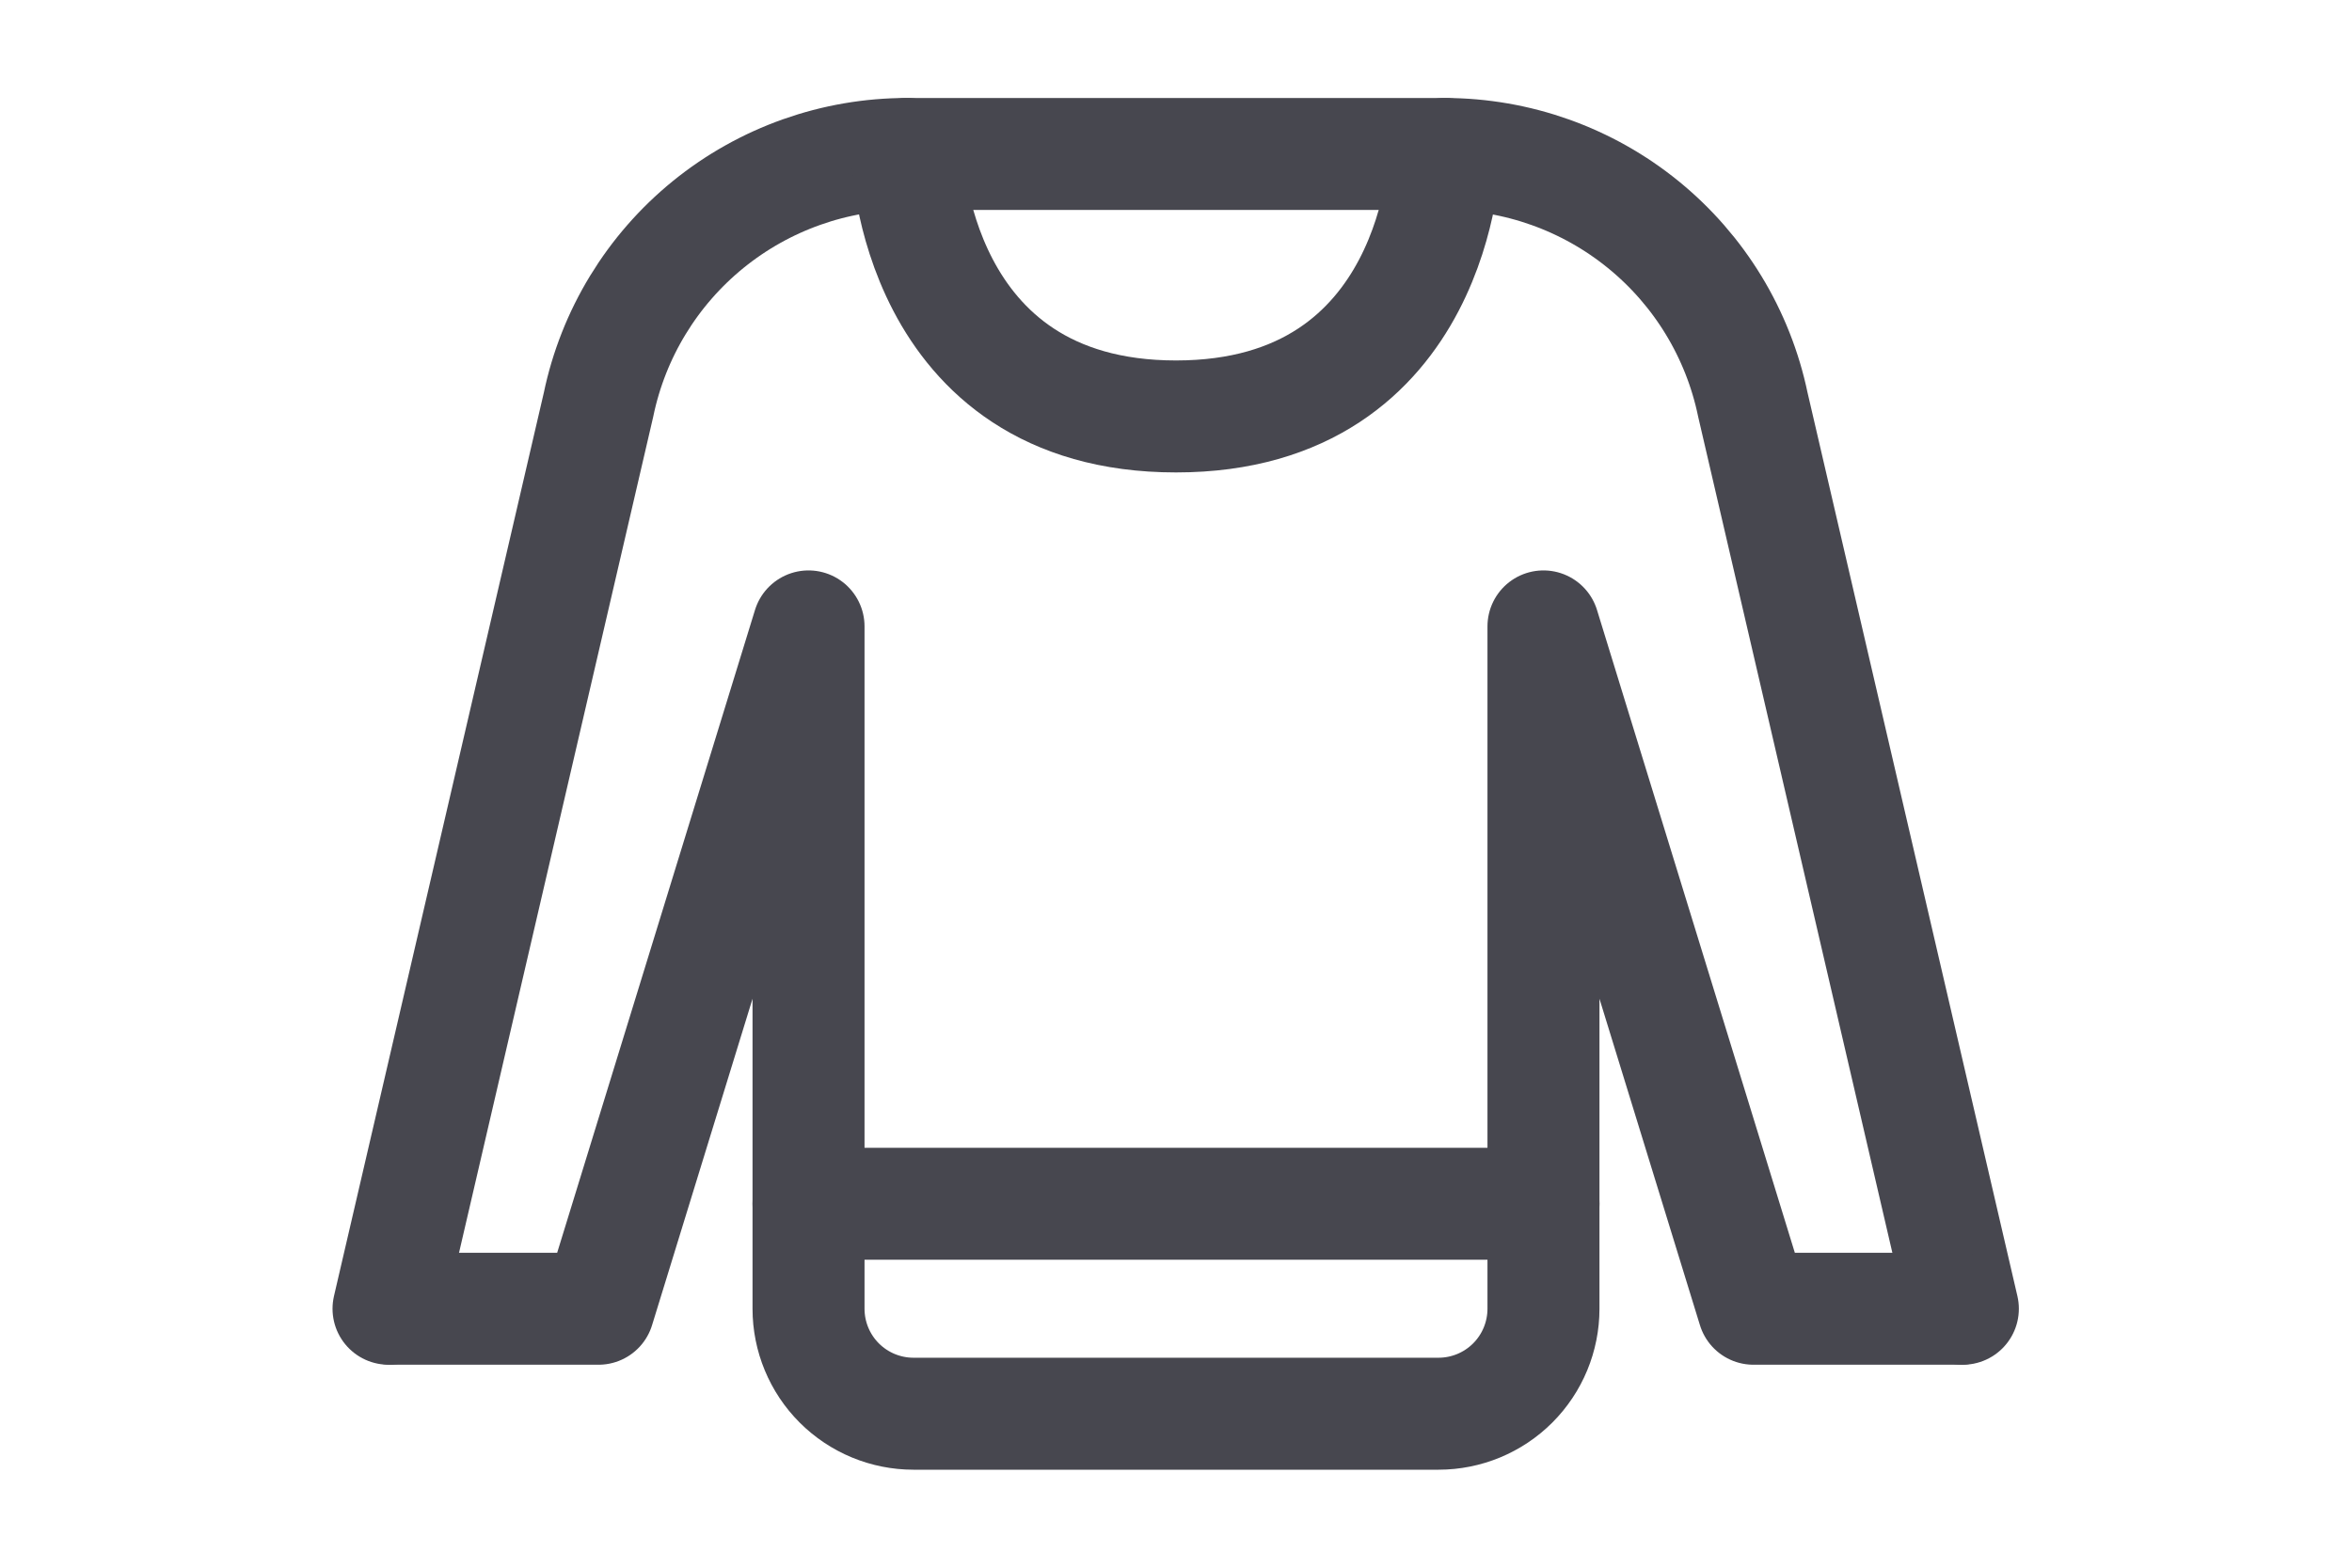 <svg width="42" height="28" viewBox="0 0 42 28" fill="none" xmlns="http://www.w3.org/2000/svg">
<path d="M6.938 23.375L10.688 7.228C10.951 5.961 11.643 4.825 12.647 4.009C13.651 3.194 14.905 2.749 16.199 2.75H25.801C27.093 2.752 28.344 3.197 29.346 4.013C30.347 4.828 31.038 5.963 31.301 7.228L35.051 23.375" stroke="#47474F" stroke-width="2" stroke-linecap="round" stroke-linejoin="round"/>
<path d="M7 23.375H10.688L14.438 11.188V23.375C14.438 23.872 14.635 24.349 14.987 24.701C15.338 25.052 15.815 25.25 16.312 25.25H25.688C26.185 25.25 26.662 25.052 27.013 24.701C27.365 24.349 27.562 23.872 27.562 23.375V11.188L31.312 23.375H35" stroke="#47474F" stroke-width="2" stroke-linecap="round" stroke-linejoin="round"/>
<path d="M14.438 21.5H27.562" stroke="#47474F" stroke-width="2" stroke-linecap="round" stroke-linejoin="round"/>
<path d="M16.199 2.75C16.199 2.75 16.312 7.438 21 7.438C25.688 7.438 25.801 2.75 25.801 2.75" stroke="#47474F" stroke-width="2" stroke-linecap="round" stroke-linejoin="round"/>
</svg>
